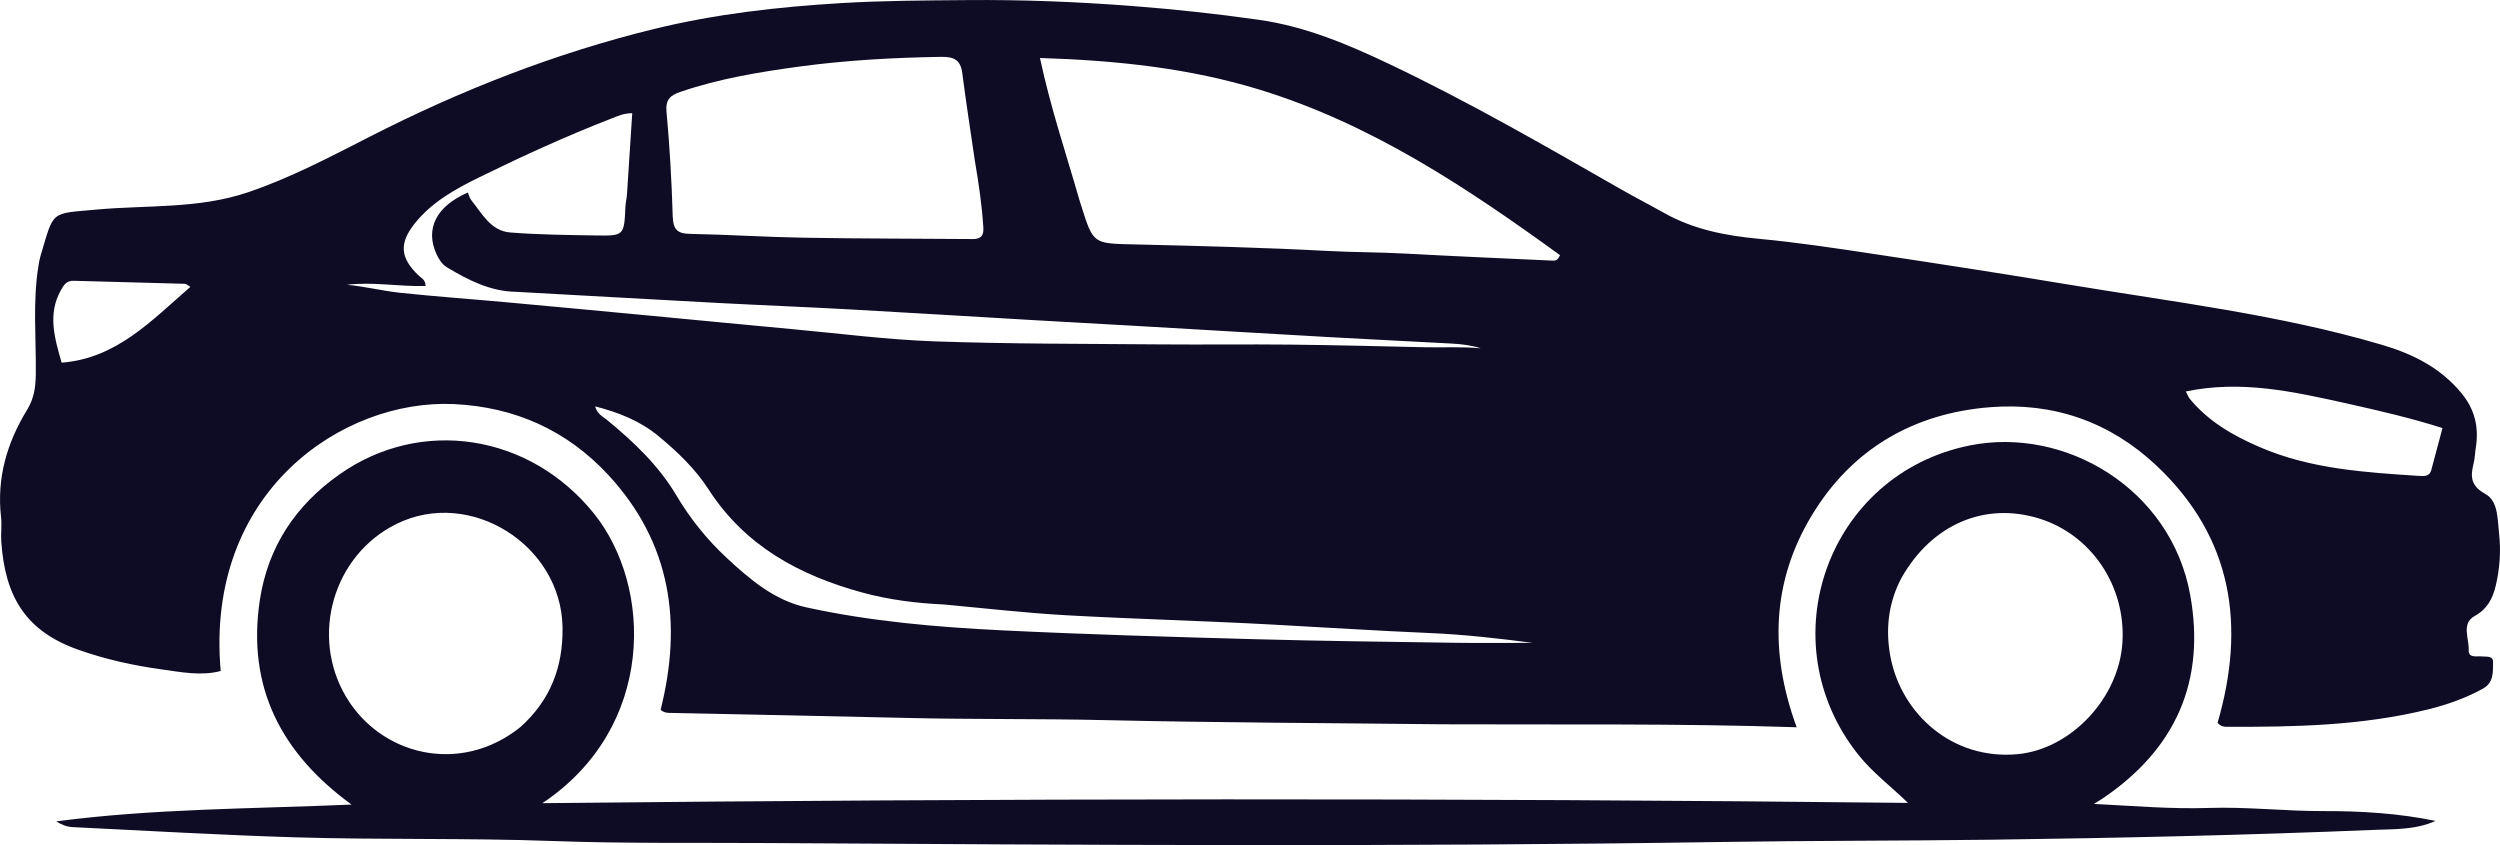 <svg version="1.1" id="Layer_1" xmlns="http://www.w3.org/2000/svg" xmlns:xlink="http://www.w3.org/1999/xlink" x="0px" y="0px" enable-background="new 0 0 1024 1024" xml:space="preserve" viewBox="75.22 370.33 873.3 295.23">
<path fill="#0e0b25" opacity="1" stroke="none" d=" M579,623.339   C539.345,622.894 500.183,622.783 461.04,621.882   C438.046,621.352 415.054,621.671 392.066,621.121   C364.759,620.467 337.45,619.958 310.142,619.377   C308.829,619.349 307.454,619.525 305.987,618.28   C313.569,588.098 309.795,560.097 287.738,536.267   C273.204,520.563 254.965,512.491 233.8,511.49   C195.06,509.657 146.755,542.024 152.315,604.719   C145.403,606.558 138.459,605.089 131.686,604.165   C121.827,602.819 112.071,600.652 102.63,597.317   C84.374,590.869 76.985,579.029 75.662,559.446   C75.471,556.626 75.907,553.751 75.587,550.954   C74.025,537.284 77.683,524.9 84.744,513.391   C87.122,509.513 87.674,505.486 87.724,501.041   C87.868,488.406 86.604,475.726 88.662,463.139   C88.849,461.996 89.041,460.843 89.372,459.737   C94.175,443.679 92.583,445.036 108.901,443.543   C126.55,441.929 144.562,443.342 161.739,437.536   C176.635,432.5 190.516,425.164 204.434,418.056   C236.16,401.856 269.084,388.929 303.674,380.461   C325.17,375.198 347.07,372.724 369.198,371.406   C383.85,370.533 398.507,370.487 413.121,370.36   C432.22,370.194 451.362,370.942 470.468,372.405   C485.383,373.547 500.198,375.144 514.999,377.252   C531.233,379.564 546.049,385.818 560.634,392.752   C588.339,405.923 614.884,421.256 641.489,436.473   C646.403,439.283 651.452,441.858 656.382,444.641   C666.735,450.486 677.973,452.662 689.705,453.757   C703.228,455.018 716.687,457.074 730.126,459.099   C752.589,462.482 775.042,465.95 797.449,469.679   C834.257,475.805 871.405,480.202 907.352,490.801   C918.073,493.962 927.733,498.782 935.069,507.682   C939.789,513.409 941.198,519.686 940.057,526.794   C939.768,528.593 939.737,530.449 939.3,532.207   C938.153,536.819 938.219,540.026 943.492,542.938   C947.911,545.378 947.637,551.741 948.186,556.607   C948.878,562.725 948.463,568.932 947.023,574.968   C945.962,579.413 944.119,583.044 939.608,585.561   C934.94,588.164 937.76,593.407 937.586,597.441   C937.461,600.339 940.425,599.428 942.273,599.639   C943.845,599.818 946.152,599.289 946.104,601.691   C946.036,605.064 946.384,608.763 942.58,610.87   C936.556,614.206 930.112,616.475 923.489,618.115   C900.355,623.842 876.737,624.299 853.086,624.216   C852.098,624.212 851.075,624.159 849.864,622.832   C859.613,589.258 855.431,558.356 828.582,533.033   C812.306,517.681 792.578,510.841 770.51,512.564   C743.63,514.663 722.084,527.199 708.083,550.415   C694.217,573.406 693.217,598.142 702.838,624.377   C660.987,622.99 620.243,623.527 579,623.339  M452.333,440.367   C452.534,441 452.736,441.633 452.935,442.266   C457.139,455.603 457.145,455.371 471.226,455.702   C493.838,456.233 516.459,456.791 539.041,457.993   C548.021,458.471 556.999,458.414 565.97,458.905   C583.234,459.851 600.509,460.577 617.78,461.377   C618.629,461.416 619.422,461.172 620.162,459.469   C587.692,435.898 554.307,413.658 515.316,401.677   C490.69,394.11 465.259,391.423 438.5,390.588   C442.215,408 447.541,423.698 452.333,440.367  M415.737,426.363   C414.262,416.197 412.668,406.046 411.363,395.858   C410.764,391.187 408.4,390.122 403.954,390.192   C387.482,390.448 371.052,391.349 354.745,393.546   C340.607,395.452 326.507,397.775 312.908,402.418   C309.292,403.653 307.643,405.133 308.05,409.493   C309.175,421.556 309.852,433.675 310.207,445.787   C310.338,450.267 311.609,451.935 316.178,452.023   C329.482,452.278 342.775,453.145 356.079,453.37   C375.716,453.702 395.36,453.674 415,453.837   C417.748,453.859 418.899,452.737 418.727,449.92   C418.261,442.297 417.171,434.761 415.737,426.363  M255.559,472.274   C246.569,472.132 238.901,468.236 231.444,463.761   C229.662,462.691 228.59,461.014 227.731,459.169   C223.624,450.344 227.599,442.337 238.653,437.588   C239.032,438.471 239.238,439.497 239.822,440.22   C243.615,444.915 246.641,451.009 253.468,451.541   C263.411,452.316 273.415,452.417 283.396,452.581   C293.236,452.742 293.222,452.619 293.696,442.551   C293.766,441.063 294.148,439.591 294.247,438.103   C294.876,428.726 295.465,419.347 296.074,409.869   C293.06,409.868 290.962,410.895 288.802,411.734   C273.124,417.823 257.825,424.808 242.749,432.207   C234.436,436.286 226.112,440.851 220.141,448.337   C214.518,455.385 215.029,460.433 221.484,466.609   C222.388,467.475 223.85,467.949 223.877,470.23   C214.687,470.518 205.545,468.677 196.362,469.816   C202.621,470.357 208.721,471.938 214.93,472.597   C227.478,473.93 240.073,474.819 252.642,475.964   C269.532,477.503 286.416,479.1 303.301,480.691   C319.522,482.219 335.738,483.811 351.962,485.303   C368.519,486.827 385.059,488.986 401.651,489.572   C427.946,490.5 454.277,490.409 480.594,490.634   C495.757,490.764 510.922,490.549 526.083,490.71   C541.714,490.875 557.343,491.288 572.972,491.633   C579.481,491.776 585.996,491.379 592.535,492.021   C589.187,490.926 585.798,490.538 582.397,490.351   C568.271,489.577 554.138,488.913 540.013,488.117   C518.259,486.893 496.511,485.584 474.759,484.33   C461.64,483.573 448.517,482.869 435.398,482.108   C414.311,480.884 393.229,479.571 372.138,478.413   C356.523,477.556 340.895,476.948 325.278,476.116   C302.348,474.894 279.424,473.572 255.559,472.274  M405.08,581.497   C395.421,581.057 385.89,579.885 376.517,577.333   C354.494,571.336 335.487,561.075 322.687,541.222   C318.074,534.067 311.86,528.154 305.289,522.706   C298.908,517.417 291.489,514.431 283.115,512.288   C283.887,515.076 285.868,515.861 287.337,517.075   C296.62,524.742 305.288,532.907 311.523,543.427   C316.294,551.478 322.171,558.786 329.023,565.163   C337.17,572.746 345.777,580.075 356.947,582.512   C379.384,587.407 402.25,589.387 425.128,590.511   C454.547,591.957 483.999,592.796 513.444,593.61   C536.914,594.259 560.394,594.522 583.871,594.87   C592.77,595.002 601.672,594.891 610.573,594.891   C598.643,593.325 586.742,591.985 574.804,591.472   C556.196,590.673 537.616,589.476 519.022,588.468   C495.274,587.181 471.488,586.576 447.742,585.254   C433.799,584.478 419.903,582.88 405.08,581.497  M894.608,511.174   C876.375,507.14 858.148,503.027 838.776,507.076   C839.48,508.43 839.686,509.068 840.081,509.552   C846.589,517.517 855.211,522.455 864.463,526.463   C882.359,534.215 901.459,535.35 920.533,536.591   C922.219,536.701 923.951,536.666 924.523,534.507   C925.781,529.757 927.052,525.011 928.424,519.862   C917.39,516.346 906.417,513.816 894.608,511.174  M96.754,497.017   C116.002,495.519 128.149,482.276 141.737,470.531   C140.671,469.916 140.263,469.48 139.844,469.468   C126.861,469.096 113.876,468.782 100.893,468.413   C98.44,468.343 97.475,469.932 96.454,471.763   C91.833,480.047 94.264,488.389 96.754,497.017  z"/>
<path fill="#0e0b25" opacity="1" stroke="none" d=" M809.687,649.272   C808.857,649.779 808.295,650.135 806.684,651.154   C820.731,651.868 833.735,652.99 846.793,652.562   C860.14,652.124 873.413,653.692 886.743,653.658   C899.908,653.624 913.024,654.407 925.998,657.091   C919.059,660.236 911.674,659.932 904.556,660.226   C860.122,662.057 815.669,663.07 771.193,663.651   C739.538,664.064 707.882,663.964 676.232,664.455   C565.26,666.175 454.284,665.509 343.312,664.822   C318.328,664.668 293.323,665.025 268.348,664.114   C238.371,663.02 208.372,663.733 178.404,662.828   C152.459,662.044 126.536,660.524 100.607,659.258   C98.673,659.163 96.767,658.491 94.862,657.25   C128.968,652.756 163.298,652.894 198.026,651.384   C173.466,633.518 161.39,610.328 165.989,579.943   C168.805,561.341 178.501,546.824 193.783,536.057   C222.347,515.931 260.291,521.925 282.655,549.666   C303.263,575.228 304.296,624.464 264.685,650.894   C423.645,649.232 582.604,649.038 741.707,650.799   C735.743,644.97 729.379,640.271 724.363,633.968   C692.798,594.308 713.651,535.969 763.233,525.947   C796.671,519.188 833.612,541.124 840.295,578.112   C845.739,608.249 835.302,631.96 809.687,649.272  M256.889,624.412   C267.358,615.092 271.957,603.474 271.725,589.427   C271.25,560.649 239.4,540.676 213.728,553.342   C191.617,564.253 183.555,592.307 195.991,613.542   C208.088,634.198 235.922,641.138 256.889,624.412  M739.522,572.071   C734.703,580.986 733.773,590.699 735.693,600.263   C739.571,619.577 757.034,635.886 780.007,633.776   C798.408,632.086 815.424,614.43 816.63,594.705   C817.839,574.928 805.661,556.952 787.277,551.377   C768.497,545.682 750.118,553.451 739.522,572.071  z"/>
</svg>
